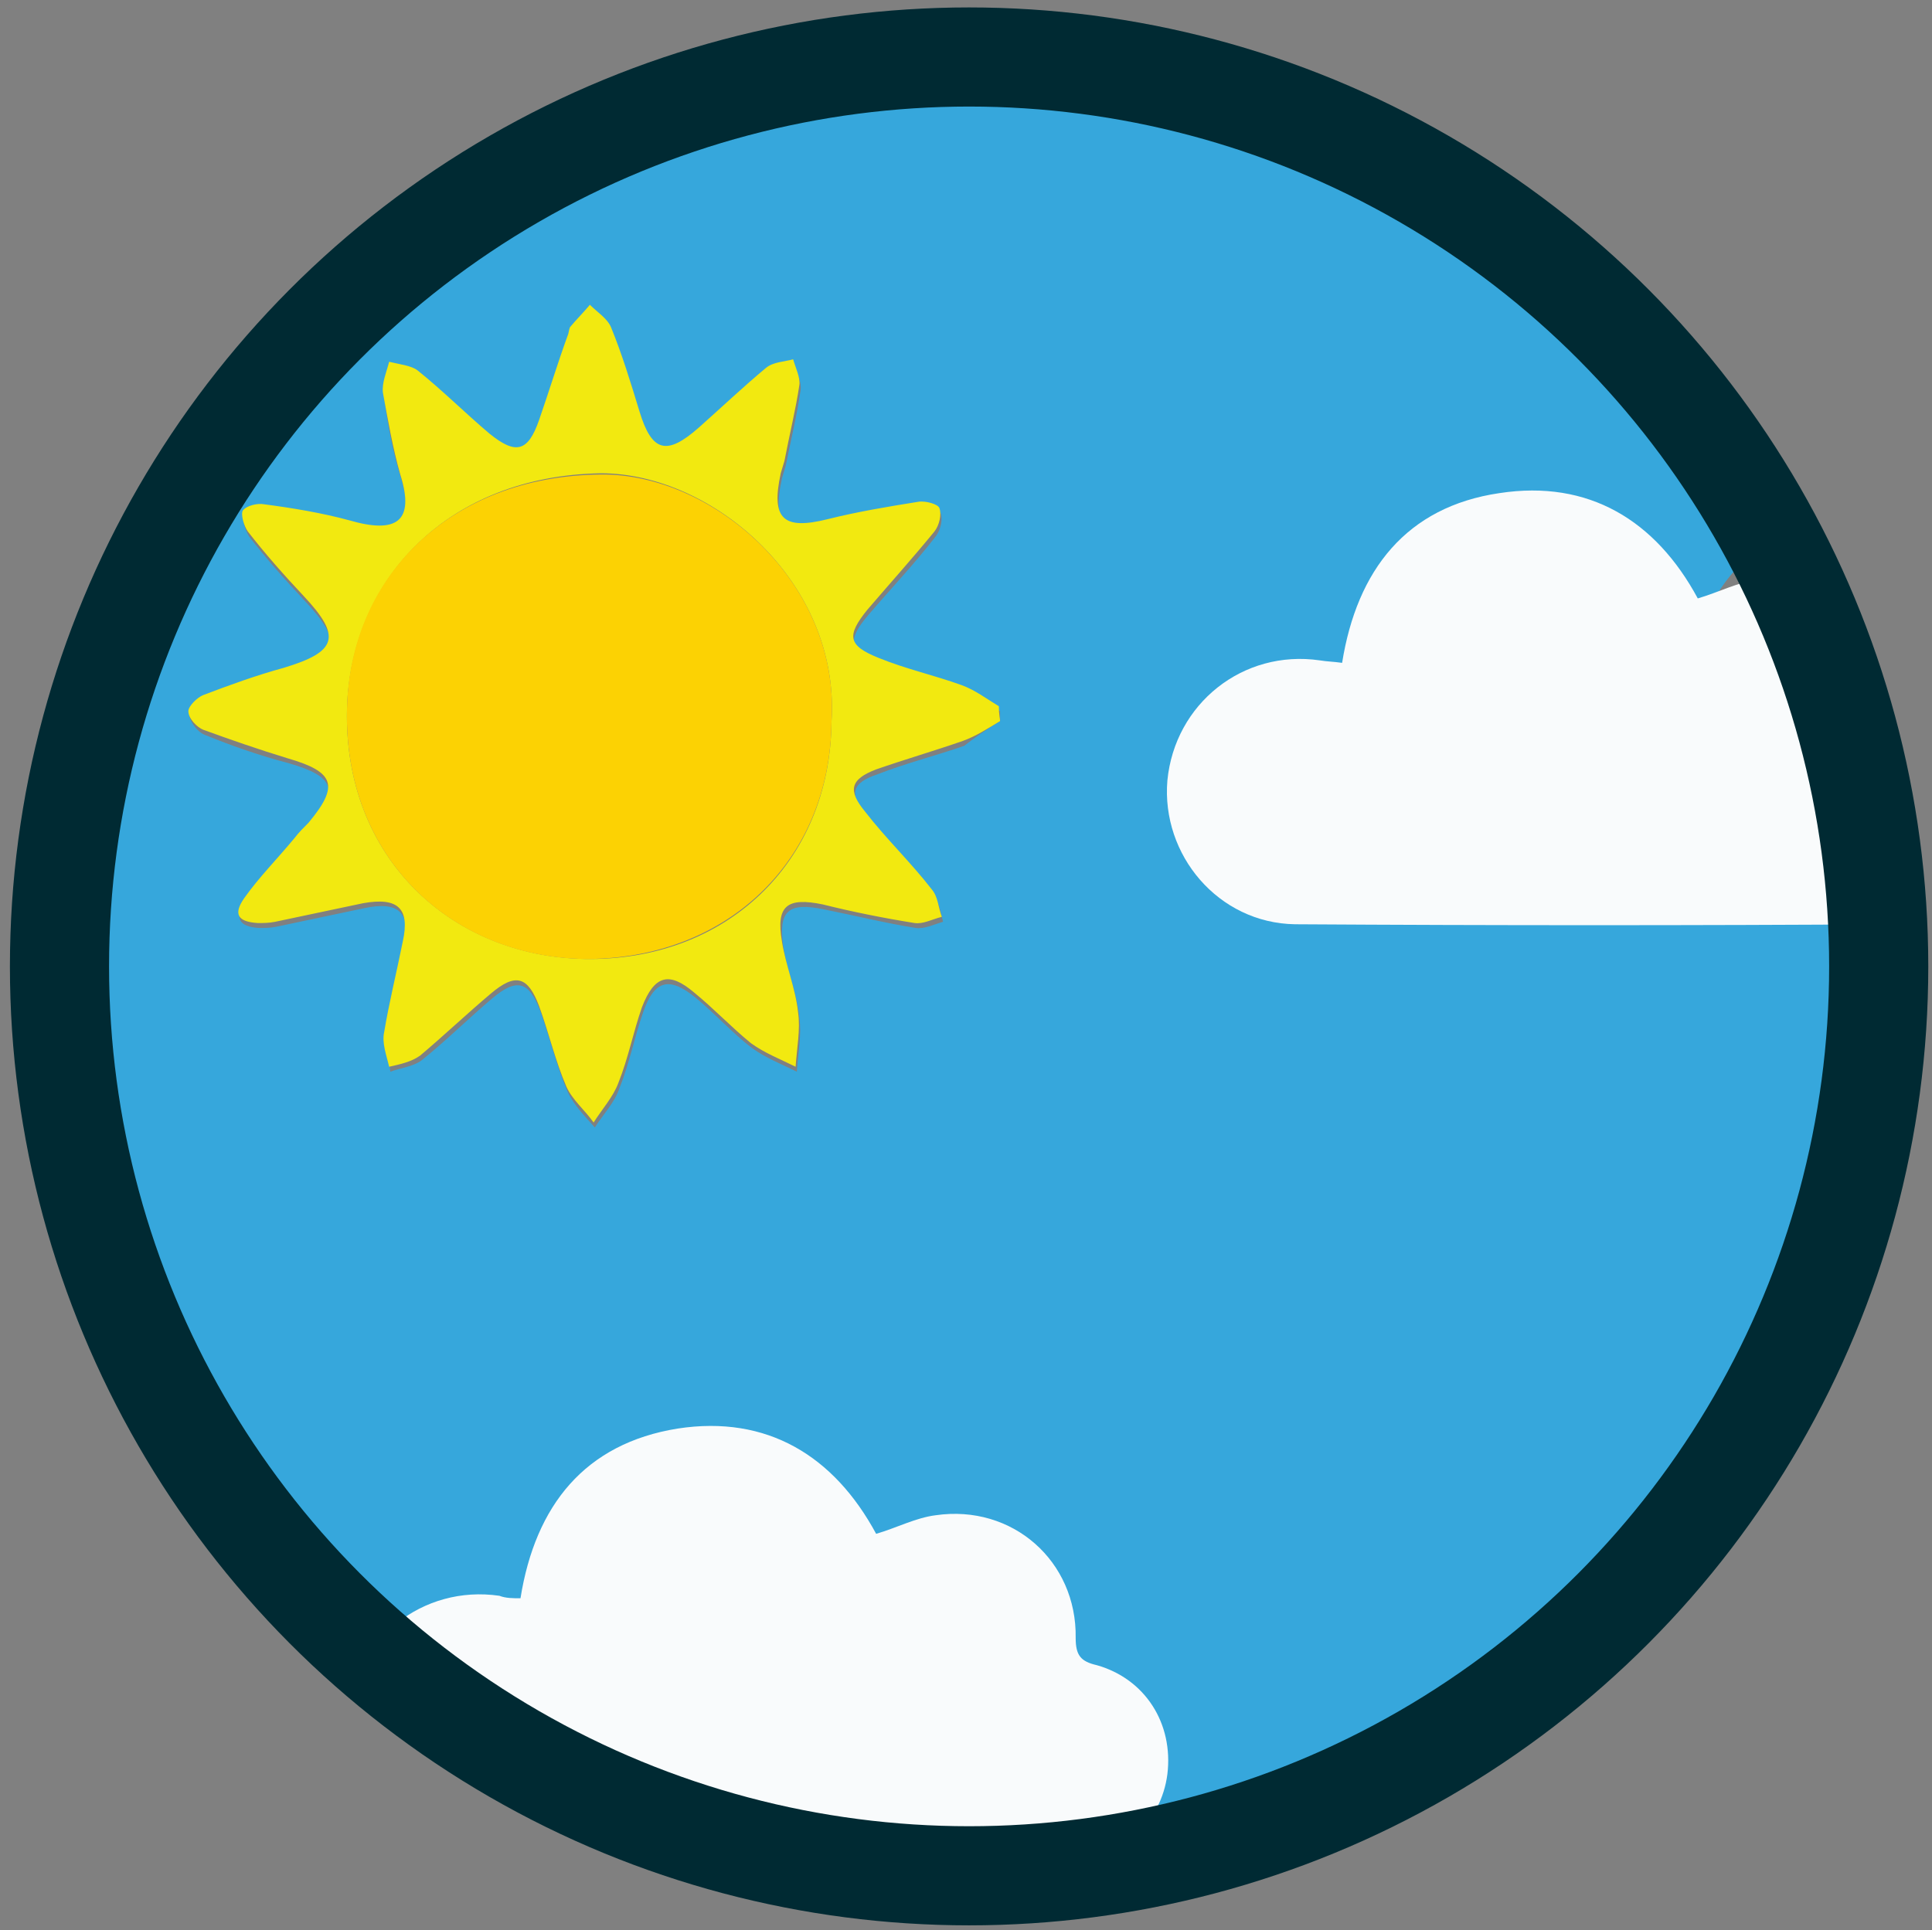 <?xml version="1.0" encoding="utf-8"?>
<!-- Generator: Adobe Illustrator 26.4.1, SVG Export Plug-In . SVG Version: 6.00 Build 0)  -->
<svg version="1.1" id="Layer_2_00000107565444708473535190000004677931665138793874_"
	 xmlns="http://www.w3.org/2000/svg" xmlns:xlink="http://www.w3.org/1999/xlink" x="0px" y="0px" viewBox="0 0 155.9 155.8"
	 style="enable-background:new 0 0 155.9 155.8;" xml:space="preserve">
<rect x="0" y="0" width="155.9" height="155.8" fill="#808080" stroke="none"/>
<style type="text/css">
	.st0{clip-path:url(#SVGID_00000181793472521181244690000016195685990367252910_);}
	.st1{fill:#36A7DC;}
	.st2{fill:#F9FBFC;}
	.st3{fill:#F2E910;}
	.st4{fill:#FCD203;}
	.st5{fill:none;stroke:#002A33;stroke-width:8;stroke-miterlimit:10;}
</style>
<g id="Layer_1-2">
	<g>
		<g>
			<defs>
				<circle id="SVGID_1_" cx="79" cy="77.6" r="71.2"/>
			</defs>
			<clipPath id="SVGID_00000180332281825723752790000015221969498015612601_">
				<use xlink:href="#SVGID_1_"  style="overflow:visible;"/>
			</clipPath>
			<g style="clip-path:url(#SVGID_00000180332281825723752790000015221969498015612601_);">
				<path class="st1" d="M-1.6,167.5V11h194.2v156.5H-1.6z M30.4,141.1c-2.8,0.5-5.4,0.5-7.6,1.5c-4.2,2-6.1,6.7-5,10.8
					c1.2,4.7,4.9,7.5,9.9,7.5c6,0,11.9,0,17.9,0c8.3,0,16.6,0,25-0.1c3.9,0,6.8-2.6,7.3-6.4c0.5-3.6-1.6-6.9-5.3-7.9
					c-1.3-0.4-1.4-1-1.4-2.1c-0.1-6.5-6.4-10.7-12.4-8.3c-0.7,0.3-1.4,0.6-2.1,0.9c-3.3-5.9-8.2-9.1-14.9-7.8
					C34.9,130.4,31.4,135,30.4,141.1L30.4,141.1z M136.3,54.5c-0.6-0.1-1.1-0.1-1.6-0.1c-5.6-0.8-10.6,3.1-11.1,8.8
					c-0.5,5.5,3.7,10.5,9.3,10.5c14.6,0.1,29.3,0.1,43.9,0c3.6,0,6.6-2.8,7-6.3c0.5-3.7-1.6-7-5.2-8c-1.2-0.3-1.5-0.8-1.5-2
					c0.1-5.6-4.7-9.8-10.3-9c-1.5,0.2-2.9,0.9-4.4,1.4c-3.1-5.8-7.9-8.8-14.5-7.8C141,43.1,137.4,47.7,136.3,54.5L136.3,54.5z
					 M80.7,58.2c0-0.3,0-0.5,0-0.8c-1-0.6-1.9-1.3-3-1.7c-2.2-0.8-4.5-1.3-6.7-2.2c-2.5-1-2.7-1.8-0.9-3.9c1.8-2.1,3.7-4.1,5.4-6.3
					c0.4-0.5,0.6-1.4,0.4-1.9c-0.1-0.3-1.1-0.6-1.7-0.5c-2.4,0.4-4.9,0.8-7.3,1.4c-3.7,0.9-4.6,0-3.8-3.7c0.1-0.3,0.2-0.7,0.3-1
					c0.4-2,0.9-4,1.2-6.1c0.1-0.7-0.3-1.4-0.5-2.1c-0.8,0.2-1.7,0.2-2.2,0.7c-1.9,1.5-3.6,3.2-5.4,4.8c-2.6,2.3-3.8,2-4.8-1.3
					c-0.7-2.3-1.4-4.6-2.3-6.8c-0.3-0.7-1.1-1.2-1.7-1.8c-0.5,0.6-1.1,1.2-1.6,1.8c-0.1,0.2-0.2,0.4-0.2,0.7
					c-0.8,2.3-1.5,4.6-2.3,6.8c-0.9,2.5-1.9,2.8-4,1.1c-2-1.7-3.8-3.5-5.8-5.1c-0.6-0.5-1.6-0.5-2.3-0.7c-0.2,0.8-0.6,1.7-0.5,2.5
					c0.3,2.2,0.7,4.4,1.4,6.6c1.1,3.8-0.3,4.8-4.1,3.7c-2.3-0.6-4.6-0.9-6.9-1.3c-0.6-0.1-1.4,0.1-1.7,0.5c-0.2,0.3,0.1,1.2,0.4,1.7
					c1.4,1.8,2.9,3.5,4.5,5.2c3.1,3.3,2.8,4.5-1.6,5.8c-2.2,0.6-4.4,1.4-6.5,2.2c-0.5,0.2-1.3,0.9-1.2,1.3c0.1,0.6,0.7,1.3,1.2,1.5
					c2.2,0.9,4.5,1.7,6.8,2.3c3.8,1.1,4.1,2.2,1.7,5.2c-0.3,0.4-0.7,0.8-1.1,1.2c-1.4,1.6-2.8,3.2-4.1,4.9c-0.9,1.2-0.5,1.9,1.1,2
					c0.5,0,0.9,0,1.4-0.1c2.4-0.5,4.7-1,7.1-1.5c2.8-0.6,3.8,0.4,3.2,3.1c-0.5,2.4-1.1,4.8-1.5,7.3c-0.1,0.9,0.3,1.8,0.4,2.8
					c0.8-0.3,1.8-0.4,2.5-0.9c2-1.6,3.8-3.4,5.7-5c2-1.7,3-1.4,3.9,1c0.8,2.2,1.3,4.4,2.2,6.5c0.5,1.1,1.4,2,2.2,2.9
					c0.7-1.1,1.6-2,2-3.2c0.8-2,1.2-4.1,1.9-6.1c0.9-2.6,2.1-2.9,4.2-1.2c1.6,1.3,3,2.9,4.6,4.1c1.1,0.8,2.4,1.3,3.6,1.9
					c0.1-1.5,0.4-3,0.2-4.4c-0.2-1.9-1-3.8-1.3-5.7c-0.4-2.9,0.4-3.6,3.3-3c2.5,0.5,4.9,1.1,7.4,1.5c0.7,0.1,1.5-0.3,2.2-0.5
					c-0.2-0.7-0.3-1.6-0.8-2.2c-1.8-2.1-3.7-4.1-5.4-6.3c-1.4-1.8-1.2-2.7,0.9-3.4c2.3-0.9,4.7-1.5,7-2.3
					C78.7,59.5,79.7,58.8,80.7,58.2L80.7,58.2z M150.4,156.5L150.4,156.5c2.7,0,5.4,0,8.1,0c1.5,0,2.6-0.7,3.1-2.2
					c0.4-1.5-0.4-2.4-1.5-3.3c-0.4-0.3-0.9-0.9-1-1.4c-0.6-2.2-2.1-3.3-4.3-2.9c-0.9,0.2-1.4,0.1-2.1-0.7c-2.9-3.3-7.6-2.4-9.2,1.8
					c-0.2,0.4-0.7,0.9-1.1,1c-2.7,0.4-4.2,1.8-4.1,3.9c0.1,2.3,1.8,3.7,4.5,3.7C145.3,156.6,147.8,156.5,150.4,156.5L150.4,156.5z
					 M220.6,21.3H-44.3v-44.7h264.9V21.3z"/>
				<path class="st2" d="M108.3,53.5c1.2-7.5,5.2-12.6,12.7-13.7c7.2-1.1,12.6,2.2,16,8.5c1.7-0.5,3.2-1.3,4.8-1.5
					c6.2-0.8,11.4,3.7,11.3,9.9c0,1.4,0.4,1.9,1.7,2.2c3.9,1.1,6.2,4.7,5.7,8.8c-0.5,3.9-3.7,6.9-7.7,6.9c-16.1,0.1-32.2,0.1-48.3,0
					C98.3,74.5,93.7,69,94.2,63c0.6-6.2,6.1-10.6,12.3-9.7C107.1,53.4,107.6,53.4,108.3,53.5L108.3,53.5z"/>
				<path class="st2" d="M42,129c1.2-7.5,5.2-12.5,12.7-13.7c7.2-1.1,12.6,2.2,16,8.5c1.7-0.5,3.2-1.3,4.8-1.5
					c6.2-0.9,11.4,3.7,11.3,9.9c0,1.4,0.4,1.9,1.7,2.2c3.9,1.1,6.2,4.7,5.7,8.8c-0.5,3.9-3.7,6.9-7.7,6.9c-16.1,0.1-32.2,0.1-48.3,0
					c-6.2-0.1-10.8-5.5-10.2-11.6c0.6-6.2,6.1-10.6,12.3-9.7C40.8,129,41.4,129,42,129L42,129z"/>
				<path class="st3" d="M80.7,58.2c-1,0.6-1.9,1.2-3,1.6c-2.3,0.8-4.7,1.5-7,2.3c-2.1,0.8-2.3,1.7-0.9,3.4c1.7,2.2,3.7,4.1,5.4,6.3
					c0.5,0.6,0.5,1.4,0.8,2.2c-0.8,0.2-1.5,0.6-2.2,0.5c-2.5-0.4-5-0.9-7.4-1.5c-2.9-0.6-3.8,0.1-3.3,3c0.3,1.9,1.1,3.8,1.3,5.7
					c0.2,1.4-0.1,2.9-0.2,4.4c-1.2-0.6-2.5-1.1-3.6-1.9c-1.6-1.3-3-2.8-4.6-4.1c-2-1.7-3.2-1.4-4.2,1.2c-0.7,2-1.1,4.1-1.9,6.1
					c-0.4,1.1-1.3,2.1-2,3.2c-0.7-1-1.7-1.8-2.2-2.9c-0.9-2.1-1.4-4.3-2.2-6.5c-0.9-2.4-1.9-2.7-3.9-1c-1.9,1.6-3.8,3.4-5.7,5
					c-0.7,0.5-1.6,0.7-2.5,0.9c-0.2-0.9-0.6-1.9-0.4-2.8c0.4-2.4,1-4.8,1.5-7.3c0.6-2.7-0.4-3.6-3.2-3.1c-2.4,0.5-4.7,1-7.1,1.5
					c-0.5,0.1-0.9,0.1-1.4,0.1c-1.6-0.1-2-0.7-1.1-2c1.2-1.7,2.7-3.2,4.1-4.9c0.3-0.4,0.7-0.8,1.1-1.2c2.5-3,2.1-4.1-1.7-5.2
					c-2.3-0.7-4.6-1.5-6.8-2.3c-0.5-0.2-1.2-0.9-1.2-1.5c0-0.4,0.7-1.1,1.2-1.3c2.1-0.8,4.3-1.6,6.5-2.2c4.3-1.3,4.7-2.5,1.6-5.8
					c-1.6-1.7-3.1-3.4-4.5-5.2c-0.3-0.4-0.6-1.4-0.4-1.7c0.3-0.4,1.2-0.6,1.7-0.5c2.3,0.3,4.7,0.7,6.9,1.3c3.8,1.1,5.3,0.1,4.1-3.7
					c-0.6-2.1-1-4.4-1.4-6.6c-0.1-0.8,0.3-1.7,0.5-2.5c0.8,0.2,1.8,0.3,2.3,0.7c2,1.6,3.9,3.5,5.8,5.1c2.1,1.7,3.1,1.5,4-1.1
					c0.8-2.3,1.5-4.6,2.3-6.8c0.1-0.2,0.1-0.5,0.2-0.7c0.5-0.6,1.1-1.2,1.6-1.8c0.6,0.6,1.4,1.1,1.7,1.8c0.9,2.2,1.6,4.5,2.3,6.8
					c1,3.3,2.2,3.6,4.8,1.3c1.8-1.6,3.6-3.3,5.4-4.8c0.6-0.5,1.5-0.5,2.2-0.7c0.2,0.7,0.6,1.5,0.5,2.1c-0.3,2-0.8,4-1.2,6.1
					c-0.1,0.3-0.2,0.7-0.3,1c-0.8,3.7,0.2,4.6,3.8,3.7c2.4-0.6,4.8-1,7.3-1.4c0.6-0.1,1.6,0.2,1.7,0.5c0.2,0.5,0,1.4-0.4,1.9
					c-1.8,2.2-3.6,4.2-5.4,6.3c-1.7,2.1-1.6,2.9,0.9,3.9c2.2,0.9,4.5,1.4,6.7,2.2c1.1,0.4,2,1.1,3,1.7C80.6,57.7,80.7,58,80.7,58.2
					L80.7,58.2z M67.1,58.2c0.7-11.2-9.6-20-18.6-20C36.1,38.4,28.3,46.8,28,57.2c-0.3,12,8.4,20,19.2,20.2
					C58.5,77.6,67,69.7,67.1,58.2L67.1,58.2z"/>
				<path class="st4" d="M67.1,58.2c-0.1,11.4-8.6,19.3-20,19.2C36.4,77.2,27.7,69.2,28,57.2c0.2-10.4,8.1-18.8,20.5-18.9
					C57.5,38.2,67.8,47,67.1,58.2L67.1,58.2z"/>
			</g>
		</g>
		<circle class="st5" cx="78.2" cy="78" r="73.4"/>
	</g>
</g>
</svg>
